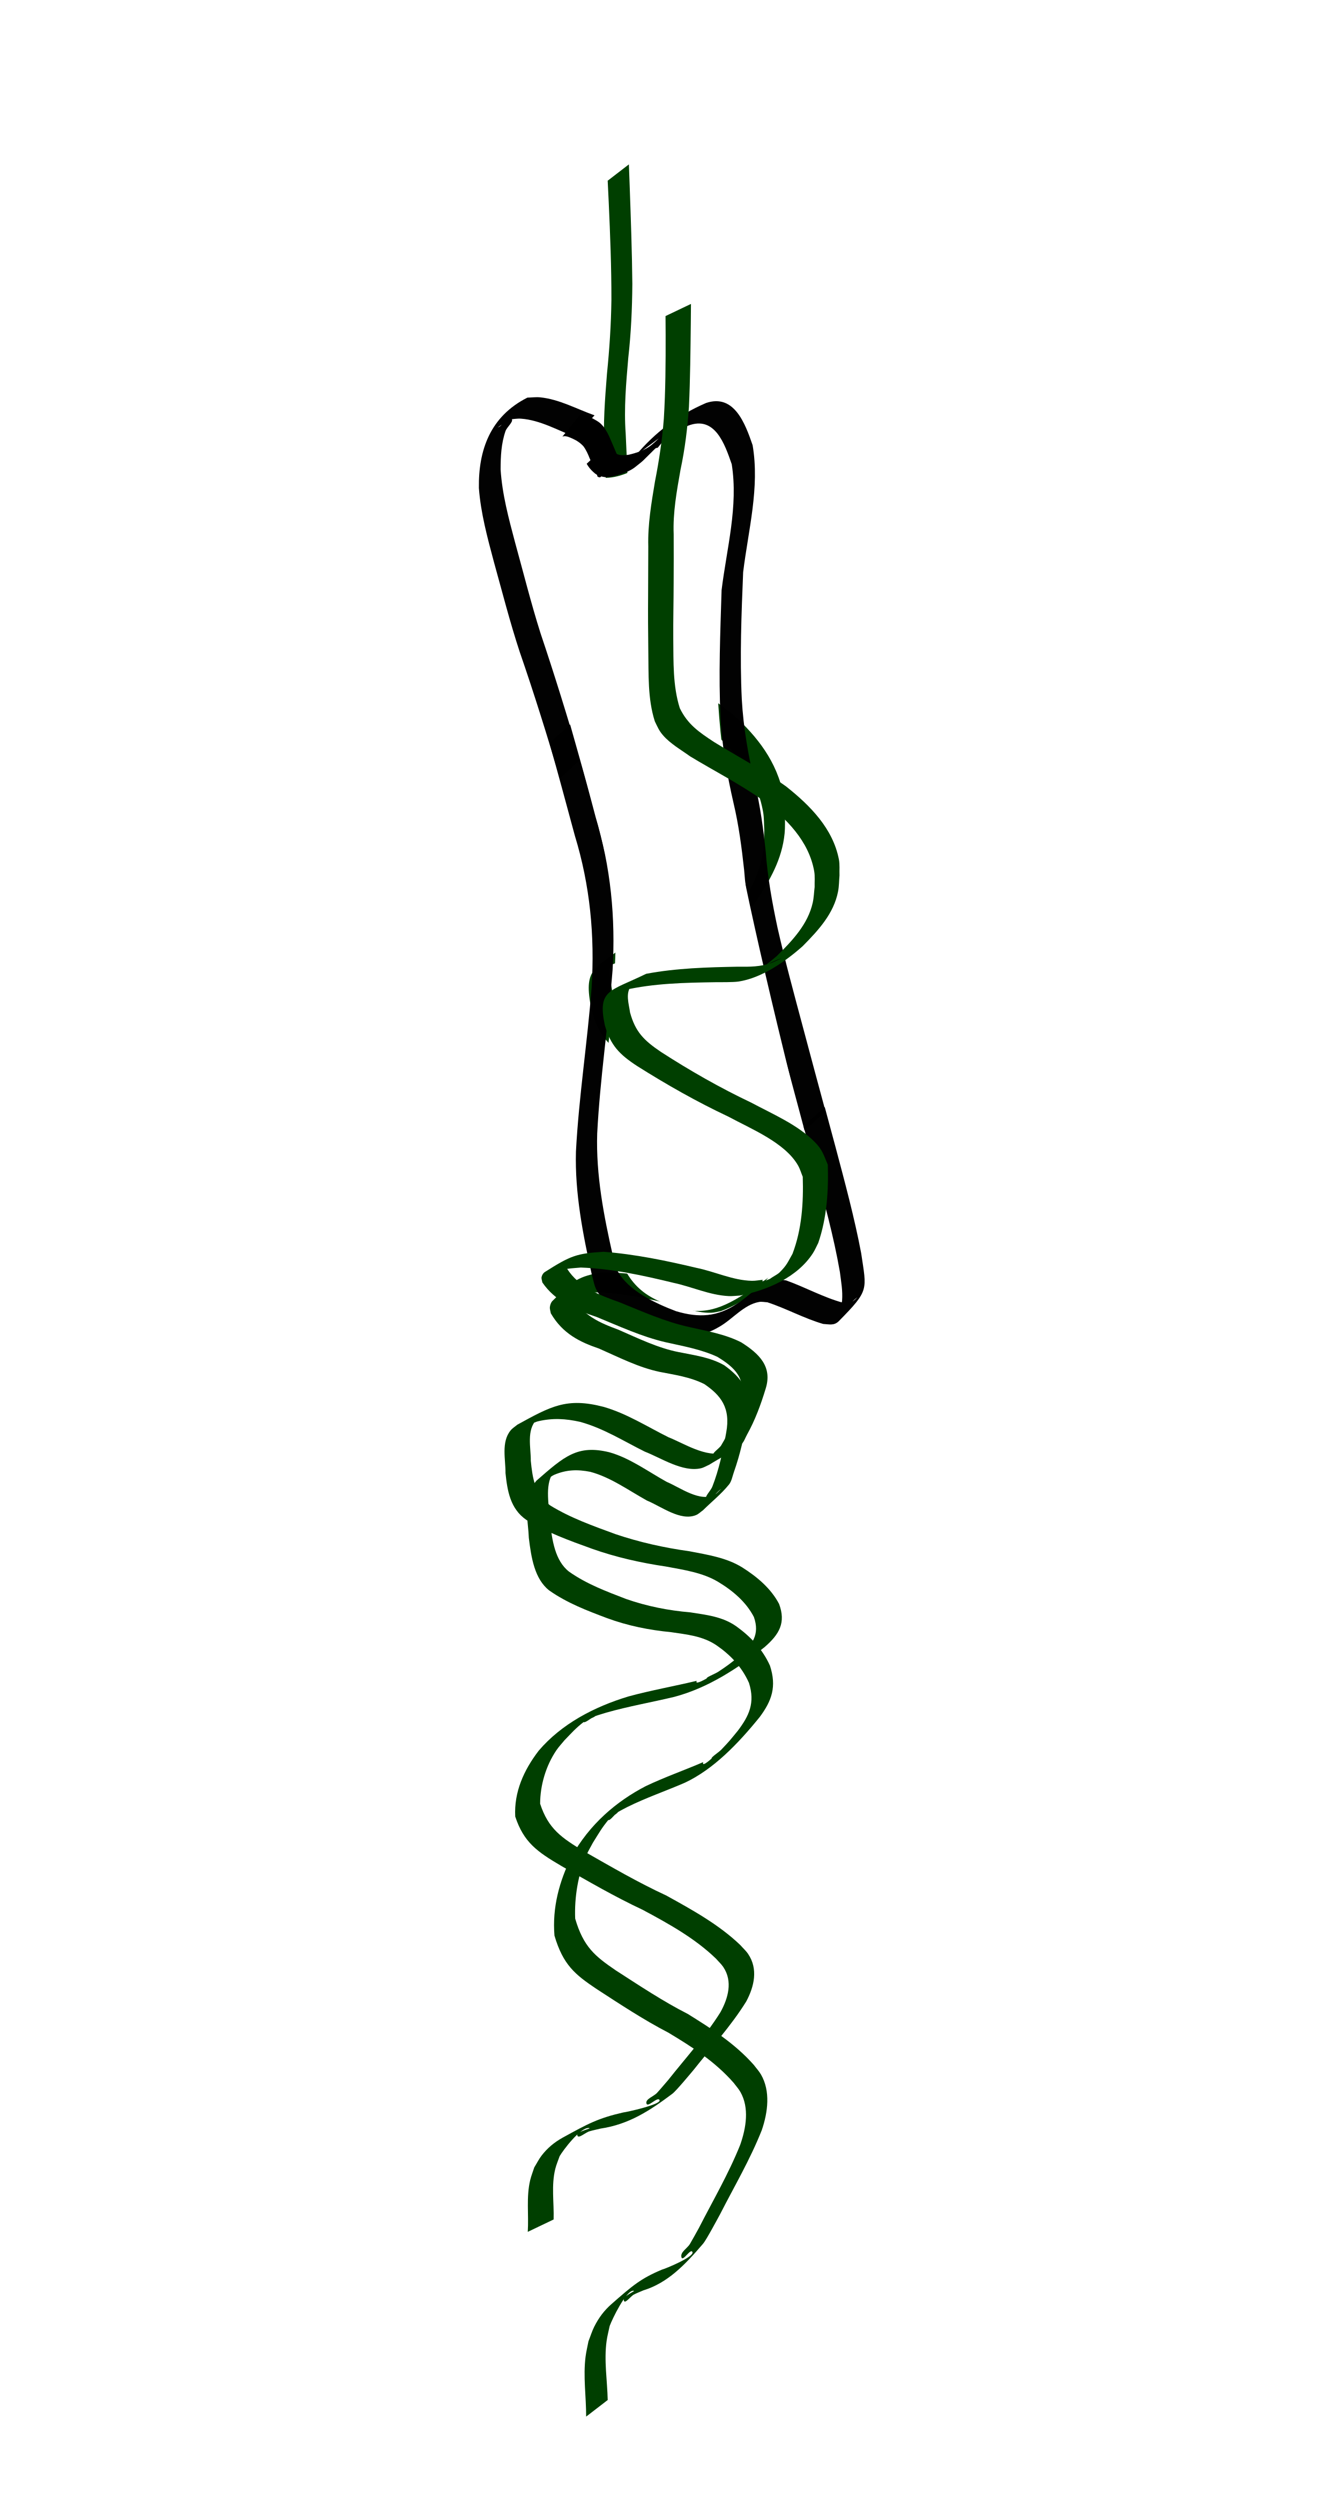 <?xml version="1.0" encoding="UTF-8" standalone="no"?>
<!-- Created with Inkscape (http://www.inkscape.org/) -->

<svg
   width="514.721"
   height="959.734"
   viewBox="0 0 514.721 959.734"
   version="1.1"
   id="svg1"
   inkscape:version="1.3.2 (091e20e, 2023-11-25, custom)"
   sodipodi:docname="leg-front-top.svg"
   xmlns:inkscape="http://www.inkscape.org/namespaces/inkscape"
   xmlns:sodipodi="http://sodipodi.sourceforge.net/DTD/sodipodi-0.dtd"
   xmlns="http://www.w3.org/2000/svg"
   xmlns:svg="http://www.w3.org/2000/svg">
  <sodipodi:namedview
     id="namedview1"
     pagecolor="#ffffff"
     bordercolor="#000000"
     borderopacity="0.25"
     inkscape:showpageshadow="2"
     inkscape:pageopacity="0.0"
     inkscape:pagecheckerboard="0"
     inkscape:deskcolor="#d1d1d1"
     inkscape:document-units="px"
     inkscape:zoom="0.3"
     inkscape:cx="778.33333"
     inkscape:cy="415"
     inkscape:window-width="1304"
     inkscape:window-height="745"
     inkscape:window-x="1358"
     inkscape:window-y="-8"
     inkscape:window-maximized="1"
     inkscape:current-layer="svg1" />
  <defs
     id="defs1">
    <filter
       inkscape:label="In and Out"
       inkscape:menu="Shadows and Glows"
       inkscape:menu-tooltip="Inner colorized shadow, outer black shadow"
       style="color-interpolation-filters:sRGB"
       id="filter2429"
       x="-0.075"
       y="-0.013"
       width="1.188"
       height="1.033">
      <feGaussianBlur
         result="result0"
         in="SourceAlpha"
         stdDeviation="4"
         id="feGaussianBlur2429" />
      <feOffset
         dx="5"
         dy="5"
         result="result4"
         id="feOffset2429" />
      <feComposite
         in="SourceGraphic"
         in2="result4"
         operator="xor"
         result="result3"
         id="feComposite2429" />
    </filter>
    <filter
       style="color-interpolation-filters:sRGB"
       inkscape:label="Drop Shadow"
       id="filter2456"
       x="-0.827"
       y="-0.361"
       width="2.587"
       height="1.649">
      <feFlood
         result="flood"
         in="SourceGraphic"
         flood-opacity="0.78"
         flood-color="rgb(0,0,0)"
         id="feFlood2455" />
      <feGaussianBlur
         result="blur"
         in="SourceGraphic"
         stdDeviation="27.356"
         id="feGaussianBlur2455" />
      <feOffset
         result="offset"
         in="blur"
         dx="-9.574"
         dy="-26.9"
         id="feOffset2455" />
      <feComposite
         result="comp1"
         operator="in"
         in="flood"
         in2="offset"
         id="feComposite2455" />
      <feComposite
         result="fbSourceGraphic"
         operator="over"
         in="SourceGraphic"
         in2="comp1"
         id="feComposite2456" />
      <feColorMatrix
         result="fbSourceGraphicAlpha"
         in="fbSourceGraphic"
         values="0 0 0 -1 0 0 0 0 -1 0 0 0 0 -1 0 0 0 0 1 0"
         id="feColorMatrix2466" />
      <feFlood
         id="feFlood2466"
         result="flood"
         in="fbSourceGraphic"
         flood-opacity="0.78"
         flood-color="rgb(0,0,0)" />
      <feGaussianBlur
         id="feGaussianBlur2466"
         result="blur"
         in="fbSourceGraphic"
         stdDeviation="17.629" />
      <feOffset
         id="feOffset2466"
         result="offset"
         in="blur"
         dx="0"
         dy="0" />
      <feComposite
         id="feComposite2466"
         result="comp1"
         operator="out"
         in="flood"
         in2="offset" />
      <feComposite
         id="feComposite2467"
         result="comp2"
         operator="atop"
         in="comp1"
         in2="fbSourceGraphic" />
    </filter>
    <filter
       style="color-interpolation-filters:sRGB"
       inkscape:label="Drop Shadow"
       id="filter2494"
       x="-0.246"
       y="-0.037"
       width="1.492"
       height="1.074">
      <feFlood
         result="flood"
         in="SourceGraphic"
         flood-opacity="0.827"
         flood-color="rgb(0,0,0)"
         id="feFlood2493" />
      <feGaussianBlur
         result="blur"
         in="SourceGraphic"
         stdDeviation="13.374"
         id="feGaussianBlur2493" />
      <feOffset
         result="offset"
         in="blur"
         dx="0"
         dy="0"
         id="feOffset2493" />
      <feComposite
         result="comp1"
         operator="out"
         in="flood"
         in2="offset"
         id="feComposite2493" />
      <feComposite
         result="comp2"
         operator="atop"
         in="comp1"
         in2="SourceGraphic"
         id="feComposite2494" />
    </filter>
  </defs>
  <g
     id="g629"
     inkscape:label="skeleton"
     transform="matrix(-1,0,0,1,1486.033,-1060.9)">
    <g
       inkscape:groupmode="layer"
       id="g450"
       inkscape:label="body"
       style="display:inline;fill:#000000">
      <g
         id="g431"
         inkscape:label="leg front"
         style="display:inline"
         transform="translate(-4.668,-24.895)">
        <path
           style="display:inline;opacity:1;fill:#003f00;fill-opacity:1;stroke-width:1.565;stroke-linecap:round;stroke-linejoin:round;filter:url(#filter2494)"
           id="path421"
           d="m 1294.99,2013.431 c -0.033,-7.686 1.547,-15.381 0.273,-23.066 -0.328,-1.981 -0.951,-3.91 -1.426,-5.865 -0.946,-1.855 -1.71,-3.808 -2.838,-5.566 -2.237,-3.488 -5.024,-6.31 -8.465,-8.655 -10.435,-7.109 -14.528,-9.854 -24.973,-13.255 -1.478,-0.271 -16.111,-4.897 -15.133,-6.756 0.875,-1.662 4.727,3.795 5.421,2.048 0.798,-2.01 -2.836,-3.413 -4.179,-5.176 -1.515,-1.989 -2.929,-4.049 -4.393,-6.074 -6.958,-10.577 -14.654,-20.738 -20.458,-31.978 -2.932,-6.497 -4.561,-14.169 -0.092,-20.267 0.945,-1.29 2.201,-2.324 3.302,-3.486 9.412,-8.344 20.888,-13.947 32.27,-19.271 12.212,-4.915 23.915,-10.92 35.637,-16.831 10.543,-5.497 16.444,-9.195 20.713,-20.424 1.154,-10.862 -2.454,-20.928 -8.312,-30.142 -8.992,-12.682 -22.38,-21.42 -36.708,-27.21 -9.38,-3.484 -19.041,-6.079 -28.523,-9.263 1.472,3.766 -12.026,-7.742 -9.909,-4.769 1.229,1.726 3.248,3.536 5.358,3.475 1.859,-0.054 -2.953,-2.314 -4.403,-3.502 -4.509,-3.696 -3.996,-3.34 -8.093,-7.195 -5.657,-5.797 -8.641,-10.735 -5.585,-18.37 3.67,-6.435 9.556,-10.989 16.039,-14.455 6.894,-3.645 14.795,-4.156 22.476,-5.061 10.819,-0.811 21.408,-2.446 31.778,-5.418 9.796,-2.875 19.609,-5.74 28.543,-10.632 7.148,-4.405 8.809,-12.413 10.019,-20.153 0.259,-5.97 2.678,-13.65 -1.093,-19.181 -0.716,-1.05 -1.774,-1.833 -2.66,-2.75 -13.738,-9.315 -20.225,-13.938 -36.12,-10.911 -10.008,2.181 -18.956,7.322 -28.254,11.337 -6.612,2.141 -16.666,8.056 -23.899,4.873 -1.162,-0.511 -2.076,-1.465 -3.113,-2.197 2.366,1.254 4.496,4.226 7.099,3.76 1.721,-0.308 -1.874,-2.986 -2.665,-4.554 -3.323,-6.588 -5.255,-13.675 -6.87,-20.78 -2.311,-9.621 2.833,-14.378 10.738,-18.587 7.056,-2.787 14.773,-3.585 22.275,-4.739 10.326,-1.691 20.043,-5.578 29.859,-8.929 9.37,-2.472 18.005,-5.703 23.843,-13.548 0.148,-0.817 0.583,-1.626 0.442,-2.452 -0.144,-0.844 -0.562,-1.738 -1.249,-2.272 -10.643,-8.267 -13.047,-9.351 -24.393,-11.003 -13.368,0.013 -26.701,1.833 -39.812,4.032 -7.837,1.035 -15.695,4.351 -23.764,3.893 -1.559,-0.088 -3.081,-0.559 -4.621,-0.839 1.945,3.154 -11.113,-6.053 -8.954,-3.665 1.518,1.679 3.509,3.812 5.75,3.646 1.745,-0.129 -2.559,-2.443 -3.683,-3.799 -2.961,-3.572 -3.103,-4.596 -5.027,-8.753 -3.361,-11.281 -3.404,-23.148 -2.422,-34.669 0.757,-1.623 1.326,-3.348 2.272,-4.869 6.074,-9.763 20.858,-14.726 30.868,-19.466 13.697,-5.524 26.885,-12.15 39.711,-19.356 7.992,-4.651 11.868,-8.433 14.81,-17.117 4.075,-15.796 -1.268,-15.172 -16.232,-24.333 -12.662,-3.564 -25.739,-4.984 -38.742,-6.276 -4.885,-0.325 -9.62,-0.67 -14.122,-2.853 -1.312,-0.636 -5.061,-2.894 -3.752,-2.252 6.524,3.198 8.263,5.759 1.725,-0.917 -6.256,-7.429 -12.453,-15.262 -13.938,-25.039 -0.353,-2.325 -0.278,-4.684 -0.416,-7.026 0.195,-2.347 0.062,-4.751 0.585,-7.041 3.023,-13.269 12.985,-22.403 23.629,-29.932 10.152,-6.445 21.224,-11.343 31.819,-17.042 4.015,-2.623 8.698,-4.942 12.015,-8.481 1.867,-1.991 2.529,-3.567 3.812,-5.926 3.643,-9.898 3.769,-20.82 4.526,-31.302 0.557,-8.228 1.076,-16.461 1.466,-24.703 0.387,-7.235 0.764,-14.471 1.137,-21.708 0.803,-9.711 -0.235,-19.449 -1.213,-29.148 -1.227,-9.441 -2.03,-18.857 -2.193,-28.35 -0.03,-12.498 0.61,-24.969 1.329,-37.425 0.349,-5.731 0.178,-2.964 0.513,-8.303 0,0 -10.481,-6.271 -10.481,-6.271 v 0 c -0.263,5.386 -0.129,2.594 -0.4,8.376 -0.564,12.5 -1.151,25.001 -1.307,37.524 0.091,9.495 0.639,18.928 2.01,28.366 1.059,9.635 2.193,19.322 1.284,28.973 -0.426,7.224 -0.845,14.448 -1.197,21.678 -0.451,8.27 -0.708,16.554 -1.229,24.819 -0.69,10.308 -0.945,21.004 -4.495,30.744 -3.721,6.936 -8.628,9.979 -15.345,13.93 -10.538,5.792 -21.545,10.82 -31.633,17.35 -10.817,7.781 -20.916,17.238 -24.214,30.705 -0.569,2.324 -0.443,4.778 -0.665,7.167 0.068,2.392 -0.094,4.795 0.205,7.175 1.256,9.998 7.341,17.927 13.626,25.562 6.649,7.144 16.563,15.686 26.468,17.98 2.137,0.495 7.599,0.876 9.692,1.053 12.951,1.246 26.055,2.567 38.535,6.644 -1.856,-1.549 -3.648,-3.177 -5.569,-4.646 -0.879,-0.672 1.793,1.356 2.437,2.25 2.579,3.583 0.646,8.363 -0.041,12.115 -2.709,8.41 -6.521,11.969 -14.125,16.563 -12.681,7.315 -25.784,13.931 -39.398,19.479 -9.506,4.451 -20.46,8.322 -28.176,15.615 -3.344,3.161 -3.955,5.429 -5.907,9.505 -0.98,11.68 -0.938,23.643 2.093,35.154 0.677,1.603 1.211,3.271 2.032,4.811 5.899,11.059 18.046,17.889 29.799,21.286 1.597,0.21 3.185,0.584 4.791,0.632 8.106,0.24 15.876,-2.938 23.76,-4.048 13.027,-2.261 26.312,-4.237 39.638,-3.673 3.164,0.548 5.551,0.827 8.57,1.805 1.076,0.349 3.978,2.042 3.151,1.269 -2.284,-2.133 -5.043,-3.709 -7.637,-5.459 -0.616,-0.416 1.372,0.786 1.692,1.45 0.293,0.607 -0.021,1.329 -0.03,1.994 -5.469,7.772 -14.213,10.585 -23.167,13.156 -9.819,3.317 -19.58,7.056 -29.924,8.622 -7.602,1.206 -15.465,1.94 -22.513,5.072 -8.053,4.533 -13.885,9.868 -11.486,19.883 1.646,7.212 3.665,14.295 6.758,21.09 0.738,1.622 1.125,3.529 2.421,4.773 3.893,3.736 8.564,6.585 12.846,9.878 1.141,0.616 2.191,1.45 3.423,1.848 7.661,2.474 17.245,-3.32 24.189,-5.519 9.24,-3.974 18.162,-9.037 28.14,-11.075 6.269,-0.958 11.734,-0.871 17.896,1.175 1.404,0.466 5.004,2.823 4.13,1.634 -1.569,-2.135 -4.278,-3.165 -6.417,-4.748 0.945,0.782 2.043,1.412 2.834,2.345 4.245,5.006 1.735,12.911 1.513,18.585 -1.129,7.408 -2.55,15.067 -9.408,19.291 -8.824,4.849 -18.581,7.619 -28.24,10.525 -10.406,2.819 -21.011,4.433 -31.834,5.146 -7.813,0.967 -15.81,1.568 -22.771,5.405 -6.603,3.721 -12.737,8.441 -16.553,15.06 -3.358,8.023 -0.972,13.401 5.085,19.717 10.749,10.309 22.872,20.052 36.994,25.207 9.479,3.191 19.161,5.743 28.5,9.35 1.536,0.646 3.101,1.227 4.608,1.939 1.673,0.79 4.761,4.362 4.923,2.562 0.174,-1.931 -3.24,-4.557 -4.842,-3.467 -1.564,1.064 3.041,2.408 4.454,3.731 3.459,3.239 4.84,5.226 7.819,8.922 1.063,1.578 2.26,3.078 3.189,4.734 4.105,7.317 6.014,16.229 5.567,24.398 -4.099,10.896 -9.87,14.453 -20.051,19.852 -11.742,5.884 -23.432,11.924 -35.684,16.766 -11.416,5.544 -23.047,11.173 -32.594,19.554 -1.182,1.233 -2.528,2.33 -3.546,3.7 -4.718,6.351 -3.415,14.388 -0.39,21.281 5.795,11.366 13.574,21.567 20.582,32.238 1.012,1.436 6.833,9.916 8.399,11.34 9.138,8.306 17.65,15.107 29.556,17.958 1.554,0.531 3.134,0.99 4.664,1.592 1.704,0.671 4.598,3.953 5.028,2.221 0.465,-1.871 -6.633,-3.678 -4.668,-3.671 3.653,0.012 10.324,10.749 11.653,13.537 0.503,1.902 1.16,3.774 1.509,5.705 1.367,7.562 -0.333,15.161 -0.537,22.709 z"
           inkscape:label="legs color"
           transform="matrix(0.777,0,0,1,259.344,0)" />
        <g
           id="g427"
           inkscape:label="leg top"
           style="display:inline;fill:#000000;filter:url(#filter2456)"
           transform="rotate(15,1234.484,1445.493)">
          <path
             style="display:inline;opacity:1;fill:#000000;fill-opacity:0.992;stroke-width:1.38;stroke-linecap:round;stroke-linejoin:round"
             id="path422"
             d="m 1228.589,1277.728 c 5.76,-4.188 11.241,-9.657 18.113,-12.047 1.479,-0.514 3.071,-0.611 4.606,-0.917 1.483,0.598 6.005,2.167 4.45,1.793 -1.856,-0.447 -4.058,-3.407 -5.362,-2.012 -1.218,1.303 2.332,2.71 3.326,4.191 2.858,4.256 4.303,8.857 5.628,13.738 1.879,9.354 1.864,18.934 1.882,28.433 -0.097,12.074 0.118,24.149 -0.421,36.213 -1.075,16.987 -1.719,33.987 -2.083,51.002 0,0 9.312,4.774 9.312,4.774 v 0 c 0.477,-16.959 1.125,-33.913 2.342,-50.838 0.678,-12.043 0.526,-24.104 0.64,-36.164 -0.01,-9.585 0.018,-19.23 -1.766,-28.689 -3.575,-14.118 -11.302,-25.433 -26.976,-28.703 -1.584,0.385 -3.226,0.582 -4.753,1.155 -6.902,2.587 -12.428,7.987 -18.407,12.085 z" />
          <path
             style="opacity:1;fill:#000000;fill-opacity:0.992;stroke-width:1.38;stroke-linecap:round;stroke-linejoin:round"
             id="path423"
             d="m 1207.995,1290.807 c -9.779,-6.805 -19.831,-10.83 -31.441,-12.552 -11.441,-0.757 -12.506,11.563 -13.121,20.243 1.522,16.481 10.032,31.064 16.127,46.17 4.851,15.518 9.678,31.062 13.124,46.96 2.269,10.809 3.2,21.803 3.554,32.82 0.198,8.668 1.344,17.334 2.68,25.897 1.876,9.798 2.71,19.727 3.219,29.675 0.492,12.996 0.443,26.006 0.448,39.009 0,11.274 0.019,22.548 -0.025,33.822 0,0 9.685,4.936 9.685,4.936 v 0 c -0.028,-11.276 0.011,-22.551 0.019,-33.827 -0.011,-13.002 -0.025,-26.006 -0.322,-39.006 -0.484,-9.977 -1.29,-19.946 -3.158,-29.773 -1.314,-8.521 -2.465,-17.149 -2.712,-25.765 -0.395,-11.117 -1.349,-22.205 -3.691,-33.105 -3.43,-15.95 -8.343,-31.505 -13.033,-47.121 -6.054,-14.975 -14.574,-29.397 -16.276,-45.695 0.59,-8.224 1.405,-19.751 12.309,-18.615 5.321,0.889 10.456,2.082 15.45,4.18 1.18,0.496 4.513,2.379 3.482,1.619 -2.101,-1.551 -4.485,-2.676 -6.727,-4.014 z" />
          <path
             style="opacity:1;fill:#000000;fill-opacity:0.992;stroke-width:1.38;stroke-linecap:round;stroke-linejoin:round"
             id="path424"
             d="m 1258.401,1383.705 c 0.198,12.339 0.182,24.68 0.223,37.02 -0.635,20.131 2.571,39.406 8.902,58.456 7.028,19.829 15.473,39.099 21.96,59.119 4.608,15.258 5.726,31.181 6.335,47.013 -0.077,1.944 0.186,3.931 -0.23,5.831 -1.858,8.486 -11.054,16.08 -17.746,20.894 -7.817,4.788 -14.794,6.243 -23.47,3.21 -5.312,-1.553 -11.329,-5.95 -17.165,-5.003 -1.169,0.19 -2.195,0.892 -3.292,1.338 -6.38,4.419 -11.945,9.839 -18.644,13.791 -1.05,0.262 -2.071,0.854 -3.151,0.785 -0.927,-0.059 -3.399,-1.505 -2.54,-1.149 2.467,1.025 4.7,3.31 7.367,3.153 1.291,-0.076 -1.272,-2.266 -1.7,-3.486 -1.287,-3.672 -1.526,-7.069 -2.056,-10.921 -1.251,-13.889 -1.141,-27.856 -1.086,-41.788 0.016,-5.292 0.062,-10.583 0.105,-15.875 0,0 -9.786,-4.992 -9.786,-4.992 v 0 c -0.01,5.307 -0.016,10.613 -0.026,15.92 0.033,13.973 -0.01,27.973 1.03,41.914 1.662,14.297 0.592,14.441 14.948,22.893 2.332,1.373 3.918,0.27 6.169,-0.453 6.599,-3.997 12.112,-9.383 18.566,-13.588 1.004,-0.312 1.964,-0.843 3.011,-0.938 5.887,-0.529 11.553,3.711 16.992,5.17 8.55,2.498 16.544,0.841 23.991,-4.11 7.115,-5.289 16.119,-12.62 18.184,-21.779 0.435,-1.932 0.143,-3.958 0.214,-5.936 -0.713,-15.932 -1.761,-31.973 -6.35,-47.346 -6.522,-20.052 -15.097,-39.305 -22.088,-59.189 -6.373,-18.929 -9.585,-38.034 -8.884,-58.065 0.041,-12.264 0.025,-24.53 0.223,-36.793 z" />
          <path
             style="opacity:1;fill:#000000;fill-opacity:1;stroke-width:1.38;stroke-linecap:round;stroke-linejoin:round"
             id="path425"
             d="m 1224.056,1269.828 c -0.118,0.045 -0.243,0.074 -0.353,0.135 -0.272,0.151 -0.887,0.622 -1.114,0.796 -0.707,0.54 -1.411,1.083 -2.116,1.625 -0.869,0.866 -1.843,1.679 -2.562,2.684 -0.441,0.617 -0.65,1.099 -0.988,1.773 -0.687,1.719 -1.099,3.558 -1.329,5.394 -0.298,1.917 -0.537,3.843 -0.828,5.762 -0.13,0.899 -0.26,1.798 -0.385,2.698 0,0 9.636,5.027 9.636,5.027 v 0 c 0.05,-0.908 0.103,-1.816 0.233,-2.716 0.272,-1.919 0.621,-3.823 0.945,-5.733 0.196,-1.728 0.461,-3.468 1.095,-5.098 0.796,-1.605 1.952,-2.886 3.337,-4.016 0.995,-0.765 2.175,-1.879 3.516,-1.729 z" />
          <path
             style="opacity:1;fill:#000000;fill-opacity:1;stroke-width:1.38;stroke-linecap:round;stroke-linejoin:round"
             id="path426"
             d="m 1198.894,1290.043 c 0.724,-0.152 1.244,0.068 1.869,0.421 0.25,0.141 0.997,0.574 0.747,0.432 -2.784,-1.592 -5.566,-3.185 -8.349,-4.778 4.032,2.477 8.154,4.8 12.27,7.137 1.075,0.61 2.265,1.03 3.385,1.548 1.82,0.851 3.799,1.157 5.782,1.312 1.524,0.081 3.063,0.151 4.584,0 0.76,-0.112 1.572,-0.212 2.304,-0.464 0.288,-0.099 0.858,-0.409 1.121,-0.546 1.194,-0.594 2.038,-1.493 2.7,-2.628 0.709,-1.099 1.21,-2.29 1.544,-3.551 0,0 -9.71,-5.219 -9.71,-5.219 v 0 c -0.209,1.183 -0.613,2.286 -1.348,3.253 -0.584,0.933 -1.296,1.653 -2.34,2.073 -1.008,0.388 -2.08,0.628 -3.157,0.719 -1.467,0.06 -2.938,0.01 -4.402,-0.096 -1.881,-0.216 -3.714,-0.639 -5.424,-1.484 -0.576,-0.256 -1.575,-0.691 -2.134,-0.97 -0.384,-0.191 -1.506,-0.821 -1.136,-0.603 14.372,8.463 9.075,5.344 5.977,3.387 -3.365,-1.949 -6.715,-3.924 -10.096,-5.846 -0.518,-0.294 -1.118,-0.509 -1.706,-0.609 -0.515,-0.087 -1.049,-0.019 -1.566,-0.093 z" />
          <path
             style="display:inline;opacity:1;fill:#ffffff;fill-opacity:1;stroke-width:1.38;stroke-linecap:round;stroke-linejoin:round"
             d="m 1227.687,1614.681 9.534,-7.011 10.448,3.711 c 13.755,4.885 20.97,4.681 29.912,-0.845 12.337,-7.625 16.252,-15.126 16.252,-31.136 0,-21.279 -3.423,-35.886 -16.703,-71.266 -18.6,-49.555 -19.242,-53.418 -18.415,-110.881 1.403,-97.446 1.046,-112.658 -2.855,-121.572 -2.415,-5.52 -5.045,-8.252 -7.944,-8.252 -5.515,0 -22.645,16.293 -21.217,20.179 3.439,9.357 -12.872,12.288 -25.833,4.643 -11.078,-6.535 -17.443,-7.549 -21.924,-3.494 -5.742,5.197 -4.985,21.049 1.768,36.982 24.366,57.496 29.038,88.843 31.643,212.338 0.958,45.383 1.859,82.762 2.003,83.065 0.821,1.725 4.859,-0.232 13.33,-6.461 z"
             id="path427"
             inkscape:label="color" />
        </g>
        <path
           style="display:inline;opacity:1;fill:#003f00;fill-opacity:1;stroke-width:1.38;stroke-linecap:round;stroke-linejoin:round;filter:url(#filter2429)"
           id="path431"
           d="m 1282.974,1937.507 c -0.417,-6.59 0.62,-13.297 -0.917,-19.802 -0.396,-1.676 -1.055,-3.288 -1.583,-4.933 -0.947,-1.526 -1.736,-3.149 -2.841,-4.579 -2.195,-2.839 -4.852,-5.069 -8.075,-6.844 -9.775,-5.383 -13.607,-7.457 -23.203,-9.659 -1.347,-0.132 -14.785,-3.098 -13.995,-4.759 0.706,-1.485 4.457,2.931 4.995,1.386 0.619,-1.779 -2.731,-2.733 -4.032,-4.153 -1.468,-1.602 -2.847,-3.272 -4.271,-4.909 -6.812,-8.595 -14.269,-16.784 -20.073,-26.027 -2.973,-5.371 -4.831,-11.841 -1.106,-17.376 0.788,-1.171 1.869,-2.144 2.804,-3.216 8.072,-7.8 18.144,-13.391 28.146,-18.736 10.771,-5.051 21.028,-11.002 31.307,-16.874 9.235,-5.436 14.374,-9.011 17.66,-18.934 0.493,-9.395 -3.271,-17.782 -9.021,-25.283 -8.754,-10.262 -21.275,-16.84 -34.496,-20.826 -8.639,-2.346 -17.488,-3.911 -26.205,-5.993 1.518,3.129 -11.242,-5.817 -9.182,-3.413 1.196,1.396 3.109,2.81 5.01,2.614 1.675,-0.173 -2.781,-1.782 -4.149,-2.703 -4.255,-2.861 -3.774,-2.591 -7.665,-5.617 -5.397,-4.585 -8.339,-8.616 -5.966,-15.373 2.987,-5.771 8.068,-10.079 13.743,-13.495 6.037,-3.598 13.14,-4.577 20.026,-5.879 9.722,-1.436 19.193,-3.563 28.401,-6.821 8.694,-3.136 17.404,-6.265 25.218,-11.072 6.228,-4.267 7.322,-11.249 8.023,-17.97 -0.067,-5.138 1.728,-11.891 -1.954,-16.377 -0.699,-0.852 -1.693,-1.451 -2.539,-2.176 -12.867,-7.05 -18.953,-10.57 -33.142,-6.887 -8.92,2.555 -16.735,7.577 -24.922,11.656 -5.858,2.289 -14.632,8.05 -21.319,5.815 -1.075,-0.359 -1.947,-1.114 -2.92,-1.672 2.198,0.913 4.271,3.317 6.595,2.74 1.537,-0.382 -1.842,-2.433 -2.634,-3.723 -3.331,-5.423 -5.431,-11.37 -7.248,-17.352 -2.571,-8.094 1.831,-12.526 8.751,-16.677 6.226,-2.873 13.149,-4.085 19.86,-5.589 9.232,-2.157 17.804,-6.155 26.492,-9.701 8.33,-2.762 15.959,-6.123 20.83,-13.251 0.092,-0.711 0.444,-1.435 0.275,-2.134 -0.173,-0.714 -0.595,-1.452 -1.242,-1.863 -10.021,-6.362 -12.245,-7.128 -22.566,-7.768 -12.062,0.925 -24,3.399 -35.72,6.182 -7.019,1.424 -13.943,4.806 -21.247,4.965 -1.411,0.031 -2.808,-0.269 -4.212,-0.404 1.914,2.572 -10.333,-4.431 -8.264,-2.53 1.454,1.337 3.358,3.029 5.372,2.734 1.568,-0.23 -2.432,-1.92 -3.515,-3.006 -2.852,-2.861 -3.032,-3.73 -4.977,-7.163 -3.602,-9.445 -4.24,-19.62 -3.935,-29.569 0.602,-1.444 1.028,-2.963 1.804,-4.331 4.988,-8.789 18.078,-14.057 26.871,-18.807 12.081,-5.675 23.646,-12.26 34.855,-19.319 6.976,-4.535 10.284,-8.045 12.5,-15.694 2.88,-13.826 -1.909,-12.926 -15.874,-19.759 -11.605,-2.191 -23.477,-2.513 -35.275,-2.732 -4.424,0.055 -8.714,0.084 -12.886,-1.481 -1.216,-0.456 -4.713,-2.136 -3.499,-1.675 6.048,2.297 7.746,4.374 1.51,-0.905 -6.02,-5.944 -12.007,-12.238 -13.84,-20.521 -0.436,-1.97 -0.487,-3.998 -0.73,-5.997 0.057,-2.026 -0.183,-4.079 0.172,-6.079 2.058,-11.587 10.586,-20.103 19.811,-27.289 8.835,-6.222 18.579,-11.18 27.851,-16.794 3.491,-2.524 7.599,-4.834 10.414,-8.096 1.584,-1.836 2.102,-3.233 3.14,-5.344 2.788,-8.739 2.35,-18.114 2.504,-27.156 0.087,-7.095 0.14,-14.191 0.076,-21.287 -0.016,-6.232 -0.041,-12.464 -0.069,-18.696 0.234,-8.384 -1.194,-16.665 -2.566,-24.916 -1.583,-8.013 -2.783,-16.034 -3.409,-24.165 -0.658,-10.717 -0.709,-21.457 -0.69,-32.189 0.026,-4.939 0.011,-2.554 0.044,-7.156 0,0 -9.774,-4.661 -9.774,-4.661 v 0 c 0.035,4.637 0.015,2.234 0.062,7.211 0.122,10.759 0.223,21.521 0.714,32.273 0.562,8.137 1.532,16.19 3.245,24.191 1.442,8.191 2.954,16.422 2.621,24.761 -0.02,6.225 -0.034,12.45 0.014,18.675 0.01,7.124 0.197,14.247 0.143,21.371 -0.102,8.888 0.207,18.079 -2.504,26.676 -3.008,6.203 -7.282,9.149 -13.143,12.997 -9.217,5.689 -18.894,10.754 -27.668,17.045 -9.368,7.414 -18.003,16.215 -20.3,27.991 -0.396,2.032 -0.159,4.128 -0.238,6.192 0.182,2.047 0.157,4.119 0.547,6.14 1.638,8.489 7.529,14.873 13.585,20.992 6.361,5.672 15.737,12.32 24.791,13.61 1.953,0.278 6.901,0.231 8.799,0.24 11.749,0.182 23.64,0.419 35.106,3.061 -1.753,-1.201 -3.452,-2.475 -5.259,-3.604 -0.827,-0.516 1.686,1.04 2.312,1.763 2.508,2.897 1.005,7.129 0.574,10.393 -2.02,7.399 -5.28,10.712 -11.91,15.172 -11.074,7.142 -22.562,13.713 -34.566,19.402 -8.353,4.468 -18.042,8.538 -24.636,15.32 -2.858,2.94 -3.295,4.927 -4.85,8.556 -0.295,10.085 0.347,20.342 3.663,30.007 0.692,1.329 1.258,2.722 2.077,3.987 5.881,9.082 17.186,14.108 27.963,16.217 1.452,0.071 2.903,0.283 4.355,0.214 7.326,-0.349 14.177,-3.606 21.235,-5.097 11.64,-2.83 23.528,-5.434 35.581,-5.862 2.883,0.253 5.05,0.329 7.824,0.962 0.989,0.226 3.692,1.479 2.907,0.873 -2.169,-1.673 -4.737,-2.836 -7.167,-4.159 -0.577,-0.314 1.277,0.581 1.6,1.128 0.295,0.5 0.049,1.141 0.073,1.712 -4.542,7.04 -12.291,10.051 -20.24,12.869 -8.693,3.517 -17.312,7.391 -26.567,9.442 -6.798,1.555 -13.857,2.722 -20.058,5.89 -7.038,4.439 -12.03,9.414 -9.361,17.839 1.849,6.073 4.029,12.01 7.162,17.626 0.748,1.34 1.193,2.95 2.425,3.928 3.701,2.938 8.06,5.062 12.09,7.593 1.061,0.45 2.05,1.094 3.182,1.351 7.037,1.598 15.393,-4.027 21.548,-6.389 8.137,-4.04 15.932,-8.994 24.832,-11.424 5.608,-1.251 10.544,-1.55 16.208,-0.217 1.291,0.304 4.657,2.079 3.809,1.119 -1.523,-1.724 -4.02,-2.422 -6.03,-3.633 0.892,0.606 1.914,1.072 2.675,1.818 4.083,4.003 2.217,10.954 2.303,15.836 -0.645,6.431 -1.541,13.097 -7.516,17.189 -7.718,4.762 -16.381,7.806 -24.951,10.959 -9.248,3.129 -18.736,5.24 -28.466,6.592 -7.001,1.364 -14.186,2.427 -20.274,6.193 -5.77,3.643 -11.067,8.111 -14.177,14.049 -2.625,7.111 -0.2,11.56 5.583,16.562 10.22,8.107 21.65,15.633 34.653,19.088 8.714,2.088 17.579,3.615 26.188,6.069 1.419,0.449 2.86,0.84 4.256,1.348 1.549,0.563 4.516,3.415 4.572,1.861 0.06,-1.668 -3.153,-3.687 -4.544,-2.642 -1.357,1.02 2.865,1.857 4.207,2.895 3.284,2.541 4.631,4.151 7.506,7.117 1.039,1.281 2.195,2.485 3.117,3.842 4.073,5.995 6.245,13.508 6.255,20.545 -3.149,9.626 -8.177,13.071 -17.09,18.398 -10.298,5.85 -20.541,11.83 -31.353,16.821 -10.021,5.536 -20.232,11.16 -28.424,19.001 -1.004,1.139 -2.164,2.172 -3.013,3.416 -3.937,5.77 -2.355,12.573 0.722,18.279 5.802,9.351 13.336,17.568 20.199,26.241 0.985,1.162 6.666,8.037 8.151,9.151 8.665,6.498 16.689,11.749 27.575,13.379 1.429,0.349 2.878,0.635 4.289,1.047 1.572,0.459 4.348,3.076 4.649,1.561 0.325,-1.637 -6.171,-2.7 -4.397,-2.829 3.297,-0.239 9.858,8.513 11.198,10.813 0.55,1.597 1.237,3.158 1.65,4.79 1.615,6.392 0.465,13.026 0.662,19.513 z"
           inkscape:label="legs color" />
      </g>
    </g>
  </g>
</svg>
